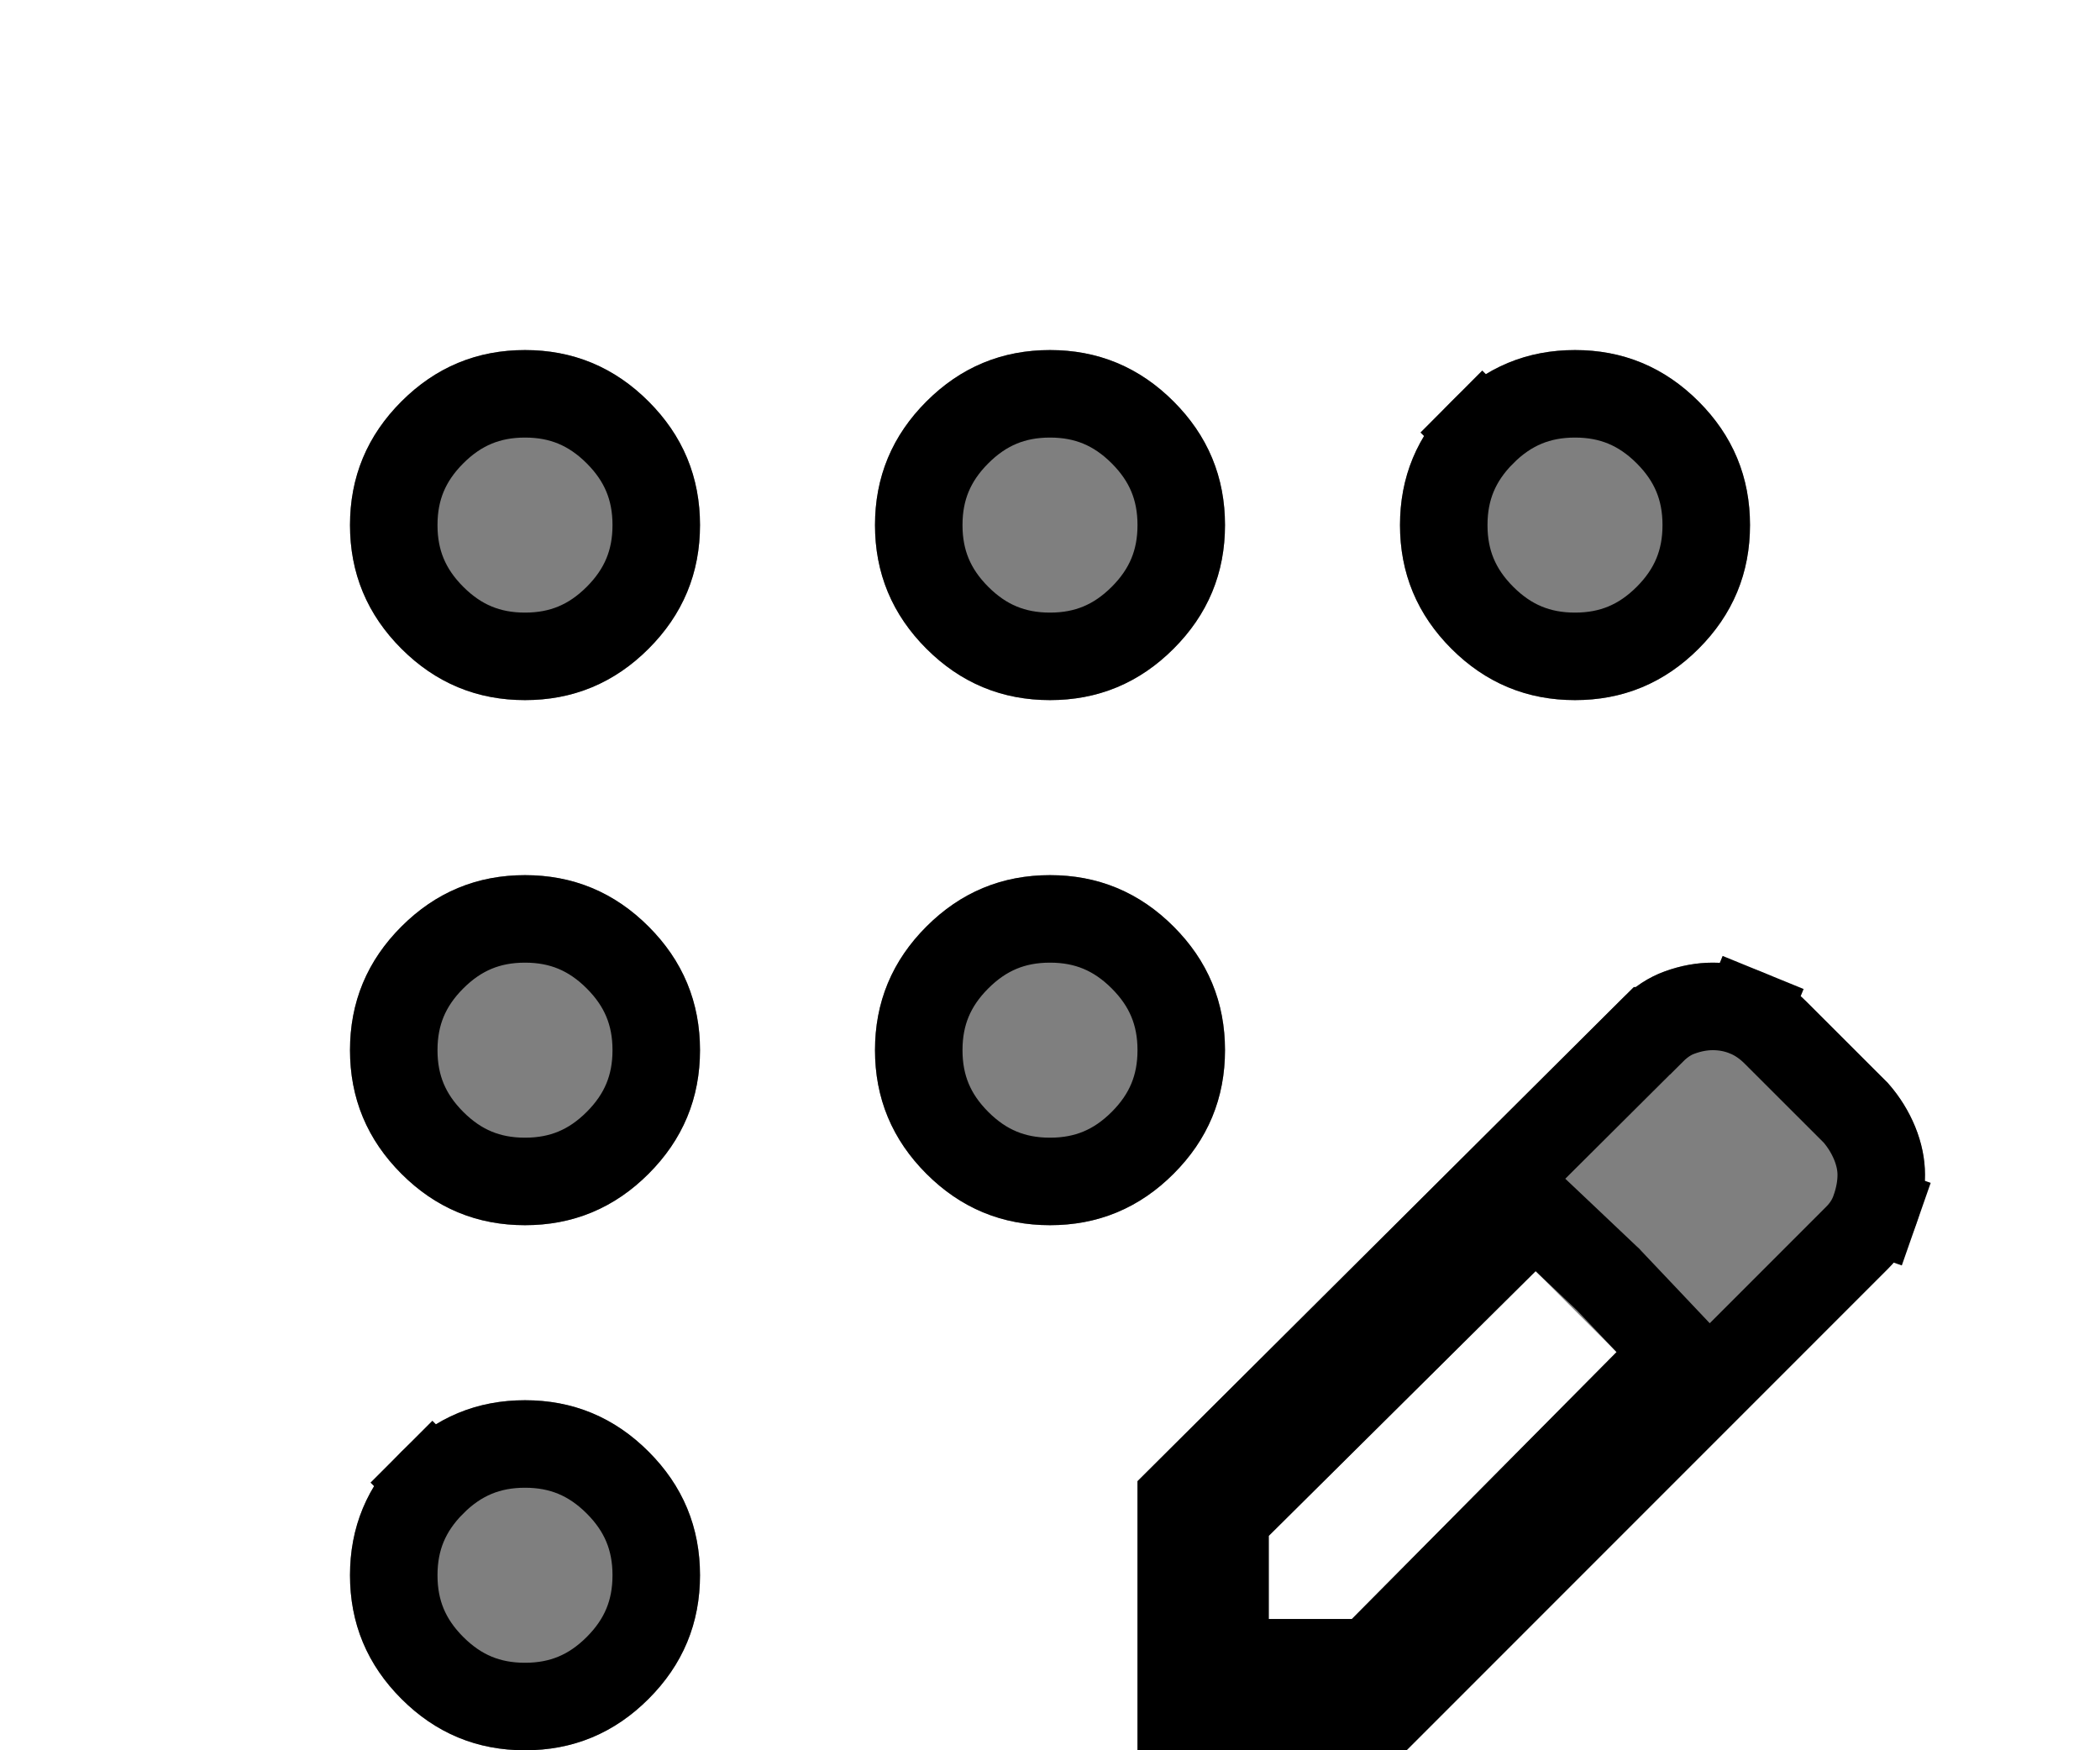 <svg width="24" height="20" viewBox="0 0 24 20" fill="none" xmlns="http://www.w3.org/2000/svg">
<g filter="url(#filter0_d_31_1338)">
<path d="M6 16C5.45 16 4.979 15.804 4.588 15.412C4.196 15.021 4 14.55 4 14C4 13.45 4.196 12.979 4.588 12.588C4.979 12.196 5.45 12 6 12C6.55 12 7.021 12.196 7.412 12.588C7.804 12.979 8 13.45 8 14C8 14.55 7.804 15.021 7.412 15.412C7.021 15.804 6.55 16 6 16ZM6 10C5.45 10 4.979 9.804 4.588 9.412C4.196 9.021 4 8.55 4 8C4 7.45 4.196 6.979 4.588 6.588C4.979 6.196 5.45 6 6 6C6.55 6 7.021 6.196 7.412 6.588C7.804 6.979 8 7.45 8 8C8 8.55 7.804 9.021 7.412 9.412C7.021 9.804 6.55 10 6 10ZM6 4C5.45 4 4.979 3.804 4.588 3.413C4.196 3.021 4 2.55 4 2C4 1.45 4.196 0.979 4.588 0.588C4.979 0.196 5.45 0 6 0C6.55 0 7.021 0.196 7.412 0.588C7.804 0.979 8 1.45 8 2C8 2.55 7.804 3.021 7.412 3.413C7.021 3.804 6.55 4 6 4ZM12 4C11.45 4 10.979 3.804 10.588 3.413C10.196 3.021 10 2.55 10 2C10 1.45 10.196 0.979 10.588 0.588C10.979 0.196 11.45 0 12 0C12.55 0 13.021 0.196 13.412 0.588C13.804 0.979 14 1.45 14 2C14 2.55 13.804 3.021 13.412 3.413C13.021 3.804 12.55 4 12 4ZM18 4C17.45 4 16.979 3.804 16.587 3.413C16.196 3.021 16 2.55 16 2C16 1.45 16.196 0.979 16.587 0.588C16.979 0.196 17.45 0 18 0C18.55 0 19.021 0.196 19.413 0.588C19.804 0.979 20 1.45 20 2C20 2.55 19.804 3.021 19.413 3.413C19.021 3.804 18.55 4 18 4ZM12 10C11.45 10 10.979 9.804 10.588 9.412C10.196 9.021 10 8.55 10 8C10 7.45 10.196 6.979 10.588 6.588C10.979 6.196 11.45 6 12 6C12.55 6 13.021 6.196 13.412 6.588C13.804 6.979 14 7.45 14 8C14 8.55 13.804 9.021 13.412 9.412C13.021 9.804 12.55 10 12 10ZM13 16V12.925L18.525 7.425C18.675 7.275 18.842 7.167 19.025 7.1C19.208 7.033 19.392 7 19.575 7C19.775 7 19.967 7.037 20.15 7.112C20.333 7.188 20.5 7.3 20.65 7.45L21.575 8.375C21.708 8.525 21.812 8.692 21.887 8.875C21.962 9.058 22 9.242 22 9.425C22 9.608 21.967 9.796 21.9 9.988C21.833 10.179 21.725 10.35 21.575 10.5L16.075 16H13ZM14.5 14.5H15.45L18.475 11.45L18.025 10.975L17.55 10.525L14.5 13.55V14.5ZM18.025 10.975L17.55 10.525L18.475 11.45L18.025 10.975Z" fill="#7F7F7F"/>
<path d="M18.878 7.779L18.879 7.779C18.982 7.676 19.087 7.609 19.196 7.57C19.328 7.522 19.454 7.5 19.575 7.5C19.711 7.5 19.838 7.525 19.961 7.575L20.15 7.112L19.961 7.575C20.078 7.623 20.19 7.697 20.296 7.804L21.21 8.717C21.302 8.823 21.373 8.938 21.425 9.064C21.477 9.192 21.5 9.312 21.5 9.425C21.5 9.547 21.478 9.679 21.428 9.823L21.9 9.988L21.428 9.823C21.387 9.94 21.321 10.047 21.221 10.146L15.868 15.5H13.5V13.133L18.878 7.779ZM14 14.5V15H14.5H15.45H15.658L15.805 14.852L18.83 11.802L19.171 11.458L18.838 11.106L18.388 10.631L18.379 10.621L18.369 10.612L17.894 10.162L17.542 9.829L17.198 10.17L14.148 13.195L14 13.342V13.55V14.5ZM4.941 12.941L4.588 12.588L4.941 12.941C5.24 12.642 5.584 12.5 6 12.5C6.416 12.5 6.76 12.642 7.059 12.941C7.358 13.24 7.5 13.584 7.5 14C7.5 14.416 7.358 14.76 7.059 15.059C6.76 15.358 6.416 15.5 6 15.5C5.584 15.5 5.24 15.358 4.941 15.059C4.642 14.76 4.5 14.416 4.5 14C4.5 13.584 4.642 13.24 4.941 12.941ZM6 9.5C5.584 9.5 5.24 9.358 4.941 9.059C4.642 8.76 4.5 8.416 4.5 8C4.5 7.584 4.642 7.24 4.941 6.941C5.24 6.642 5.584 6.5 6 6.5C6.416 6.5 6.76 6.642 7.059 6.941C7.358 7.24 7.5 7.584 7.5 8C7.5 8.416 7.358 8.76 7.059 9.059C6.76 9.358 6.416 9.5 6 9.5ZM6 3.5C5.584 3.5 5.24 3.358 4.941 3.059C4.642 2.76 4.5 2.416 4.5 2C4.5 1.584 4.642 1.24 4.941 0.941C5.24 0.642 5.584 0.5 6 0.5C6.416 0.5 6.76 0.642 7.059 0.941C7.358 1.24 7.5 1.584 7.5 2C7.5 2.416 7.358 2.76 7.059 3.059C6.76 3.358 6.416 3.5 6 3.5ZM12 3.5C11.584 3.5 11.24 3.358 10.941 3.059C10.642 2.76 10.5 2.416 10.5 2C10.5 1.584 10.642 1.24 10.941 0.941C11.24 0.642 11.584 0.5 12 0.5C12.416 0.5 12.76 0.642 13.059 0.941C13.358 1.24 13.5 1.584 13.5 2C13.5 2.416 13.358 2.76 13.059 3.059C12.76 3.358 12.416 3.5 12 3.5ZM18 3.5C17.584 3.5 17.24 3.358 16.941 3.059C16.642 2.76 16.5 2.416 16.5 2C16.5 1.584 16.642 1.24 16.941 0.941L16.587 0.588L16.941 0.941C17.24 0.642 17.584 0.5 18 0.5C18.416 0.5 18.76 0.642 19.059 0.941C19.358 1.24 19.5 1.584 19.5 2C19.5 2.416 19.358 2.76 19.059 3.059C18.76 3.358 18.416 3.5 18 3.5ZM12 9.5C11.584 9.5 11.24 9.358 10.941 9.059C10.642 8.76 10.5 8.416 10.5 8C10.5 7.584 10.642 7.24 10.941 6.941C11.24 6.642 11.584 6.5 12 6.5C12.416 6.5 12.76 6.642 13.059 6.941C13.358 7.24 13.5 7.584 13.5 8C13.5 8.416 13.358 8.76 13.059 9.059C12.76 9.358 12.416 9.5 12 9.5Z" stroke="black"/>
</g>
<defs>
<filter id="filter0_d_31_1338" x="0" y="0" width="26" height="24" filterUnits="userSpaceOnUse" color-interpolation-filters="sRGB">
<feFlood flood-opacity="0" result="BackgroundImageFix"/>
<feColorMatrix in="SourceAlpha" type="matrix" values="0 0 0 0 0 0 0 0 0 0 0 0 0 0 0 0 0 0 127 0" result="hardAlpha"/>
<feOffset dy="4"/>
<feGaussianBlur stdDeviation="2"/>
<feComposite in2="hardAlpha" operator="out"/>
<feColorMatrix type="matrix" values="0 0 0 0 0 0 0 0 0 0 0 0 0 0 0 0 0 0 0.25 0"/>
<feBlend mode="normal" in2="BackgroundImageFix" result="effect1_dropShadow_31_1338"/>
<feBlend mode="normal" in="SourceGraphic" in2="effect1_dropShadow_31_1338" result="shape"/>
</filter>
</defs>
</svg>
